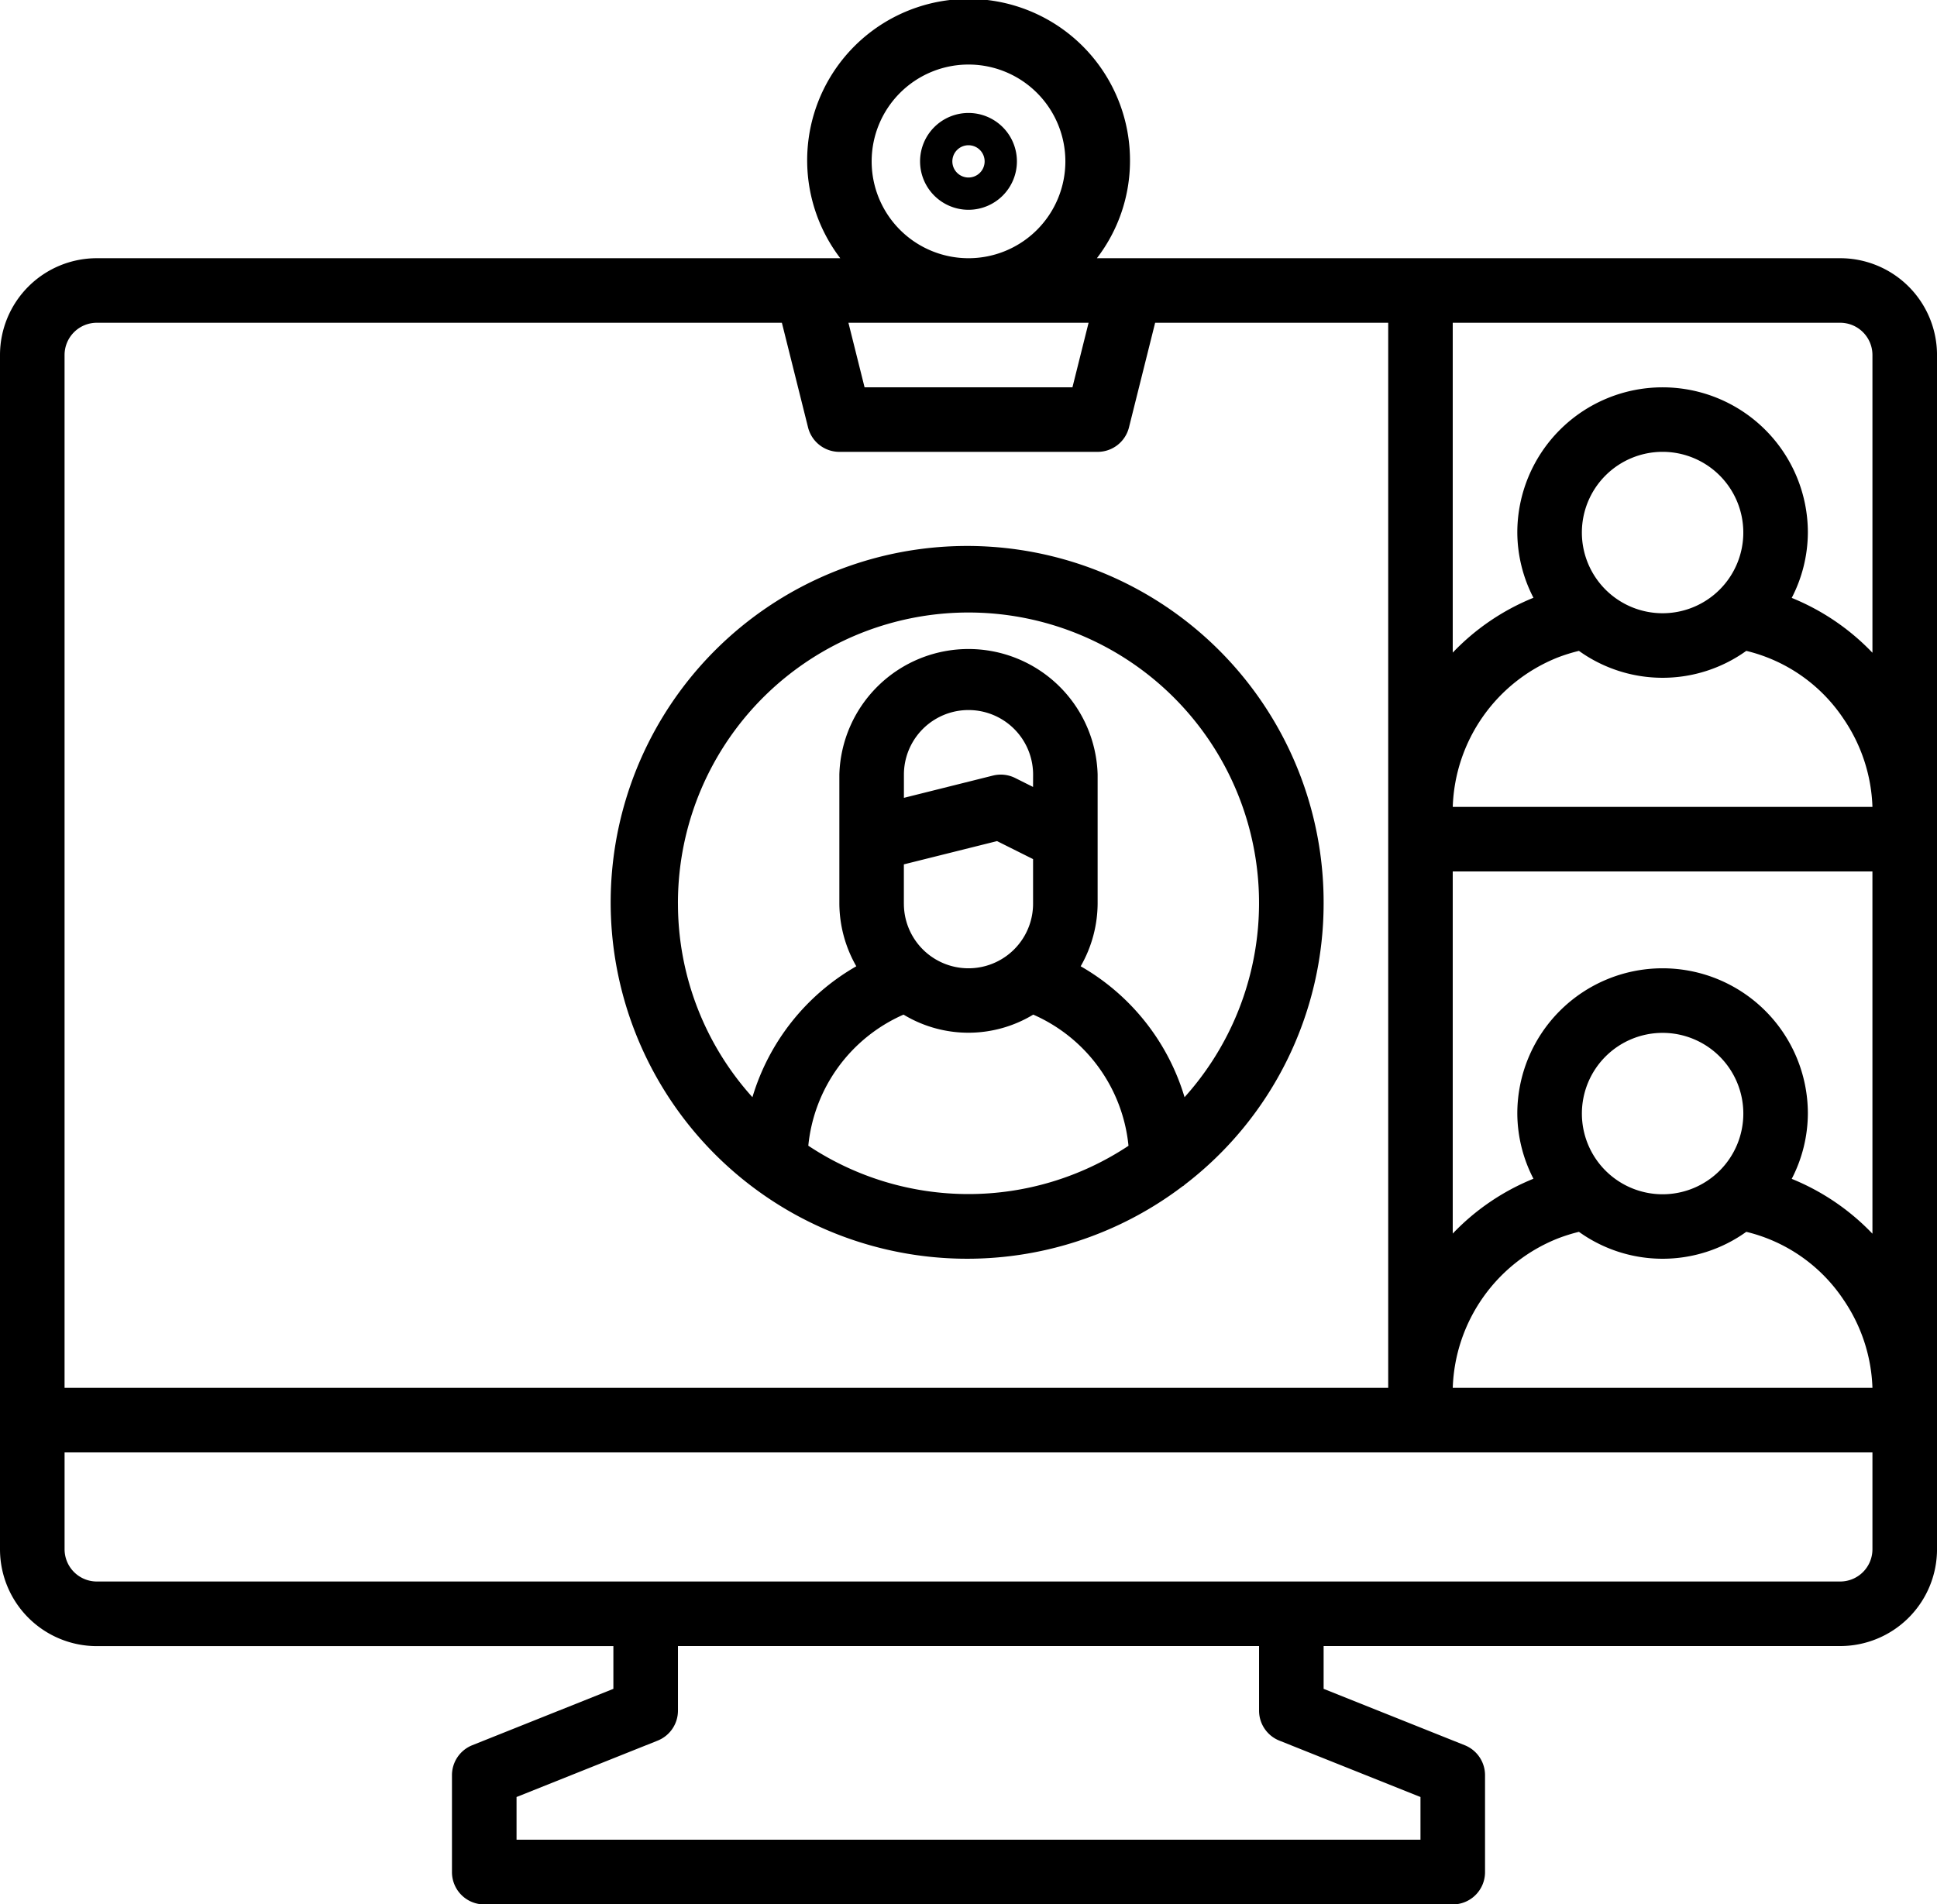 <svg xmlns="http://www.w3.org/2000/svg" width="109.453" height="107.629" viewBox="0 0 109.453 107.629"><path d="M191.611,155.539a20.143,20.143,0,1,0-7.981,15.98c.024-.02.056-.027.08-.049l.033-.031.022-.021A20.024,20.024,0,0,0,191.611,155.539Zm-36.485,0a16.418,16.418,0,1,1,28.627,10.936,12.722,12.722,0,0,0-5.87-7.4,7.2,7.2,0,0,0,.958-3.541v-7.3a7.3,7.3,0,0,0-14.594,0v7.3a7.2,7.2,0,0,0,.958,3.541,12.722,12.722,0,0,0-5.87,7.4A16.33,16.33,0,0,1,155.127,155.539Zm20.066-6.6-1.009-.505a1.825,1.825,0,0,0-1.259-.137l-5.029,1.258v-1.312a3.648,3.648,0,0,1,7.3,0Zm-7.3,6.6v-2.224L173.157,152l2.036,1.018v2.521a3.648,3.648,0,0,1-7.3,0Zm-5.4,13.682a9.066,9.066,0,0,1,5.382-7.414,7.072,7.072,0,0,0,7.329,0,9.066,9.066,0,0,1,5.382,7.414A16.348,16.348,0,0,1,162.5,169.221Zm0,0" transform="translate(-116.818 -104.461)"/><path d="M103.981,14.594h-42a9.031,9.031,0,0,0,1.871-5.473,9.121,9.121,0,1,0-16.371,5.473h-42A5.473,5.473,0,0,0,0,20.066v67.5a5.473,5.473,0,0,0,5.473,5.473H34.66v2.414l-7.976,3.188a1.825,1.825,0,0,0-1.145,1.7v5.473a1.824,1.824,0,0,0,1.824,1.824H82.09a1.824,1.824,0,0,0,1.824-1.824v-5.473a1.825,1.825,0,0,0-1.145-1.7l-7.976-3.188V93.035h29.188a5.473,5.473,0,0,0,5.473-5.473v-67.5A5.473,5.473,0,0,0,103.981,14.594ZM93.948,34.66A4.561,4.561,0,1,1,98.508,30.1,4.56,4.56,0,0,1,93.948,34.66ZM89.22,36.787a8.108,8.108,0,0,0,9.456,0,9.184,9.184,0,0,1,5.511,3.862,9.368,9.368,0,0,1,1.618,4.956H82.09a9.418,9.418,0,0,1,5.931-8.444A9.885,9.885,0,0,1,89.22,36.787ZM93.948,67.5a4.561,4.561,0,1,1,4.561-4.561A4.56,4.56,0,0,1,93.948,67.5ZM89.22,69.623a8.108,8.108,0,0,0,9.456,0,9.184,9.184,0,0,1,5.511,3.862,9.368,9.368,0,0,1,1.618,4.956H82.09A9.418,9.418,0,0,1,88.021,70,9.884,9.884,0,0,1,89.22,69.623Zm16.585.106a13.142,13.142,0,0,0-4.561-3.1,8.112,8.112,0,0,0,.912-3.692,8.209,8.209,0,0,0-16.418,0,8.1,8.1,0,0,0,.912,3.685,13.1,13.1,0,0,0-4.561,3.1V49.254h23.715Zm-1.824-51.487a1.824,1.824,0,0,1,1.824,1.824V36.893a13.142,13.142,0,0,0-4.561-3.1,8.112,8.112,0,0,0,.912-3.692,8.209,8.209,0,0,0-16.418,0,8.1,8.1,0,0,0,.912,3.685,13.1,13.1,0,0,0-4.561,3.1V18.242Zm-42.469,0L60.6,21.891H48.854l-.912-3.648ZM49.254,9.121a5.473,5.473,0,1,1,5.473,5.473A5.473,5.473,0,0,1,49.254,9.121ZM3.648,20.066a1.824,1.824,0,0,1,1.824-1.824H44.181l1.479,5.916a1.825,1.825,0,0,0,1.77,1.381H62.024a1.825,1.825,0,0,0,1.77-1.381l1.479-5.916h13.17v60.2H3.648ZM72.29,98.379l7.976,3.188v2.414H29.188v-2.414l7.976-3.188a1.825,1.825,0,0,0,1.145-1.7V93.035H71.145v3.648A1.825,1.825,0,0,0,72.29,98.379Zm31.691-8.992H5.473a1.824,1.824,0,0,1-1.824-1.824V82.09H105.805v5.473A1.824,1.824,0,0,1,103.981,89.387Zm0,0"/><path d="M230.736,28a2.736,2.736,0,1,0,2.736,2.736A2.736,2.736,0,0,0,230.736,28Zm0,3.648a.912.912,0,1,1,.912-.912A.912.912,0,0,1,230.736,31.648Zm0,0" transform="translate(-176.01 -21.615)"/></svg>